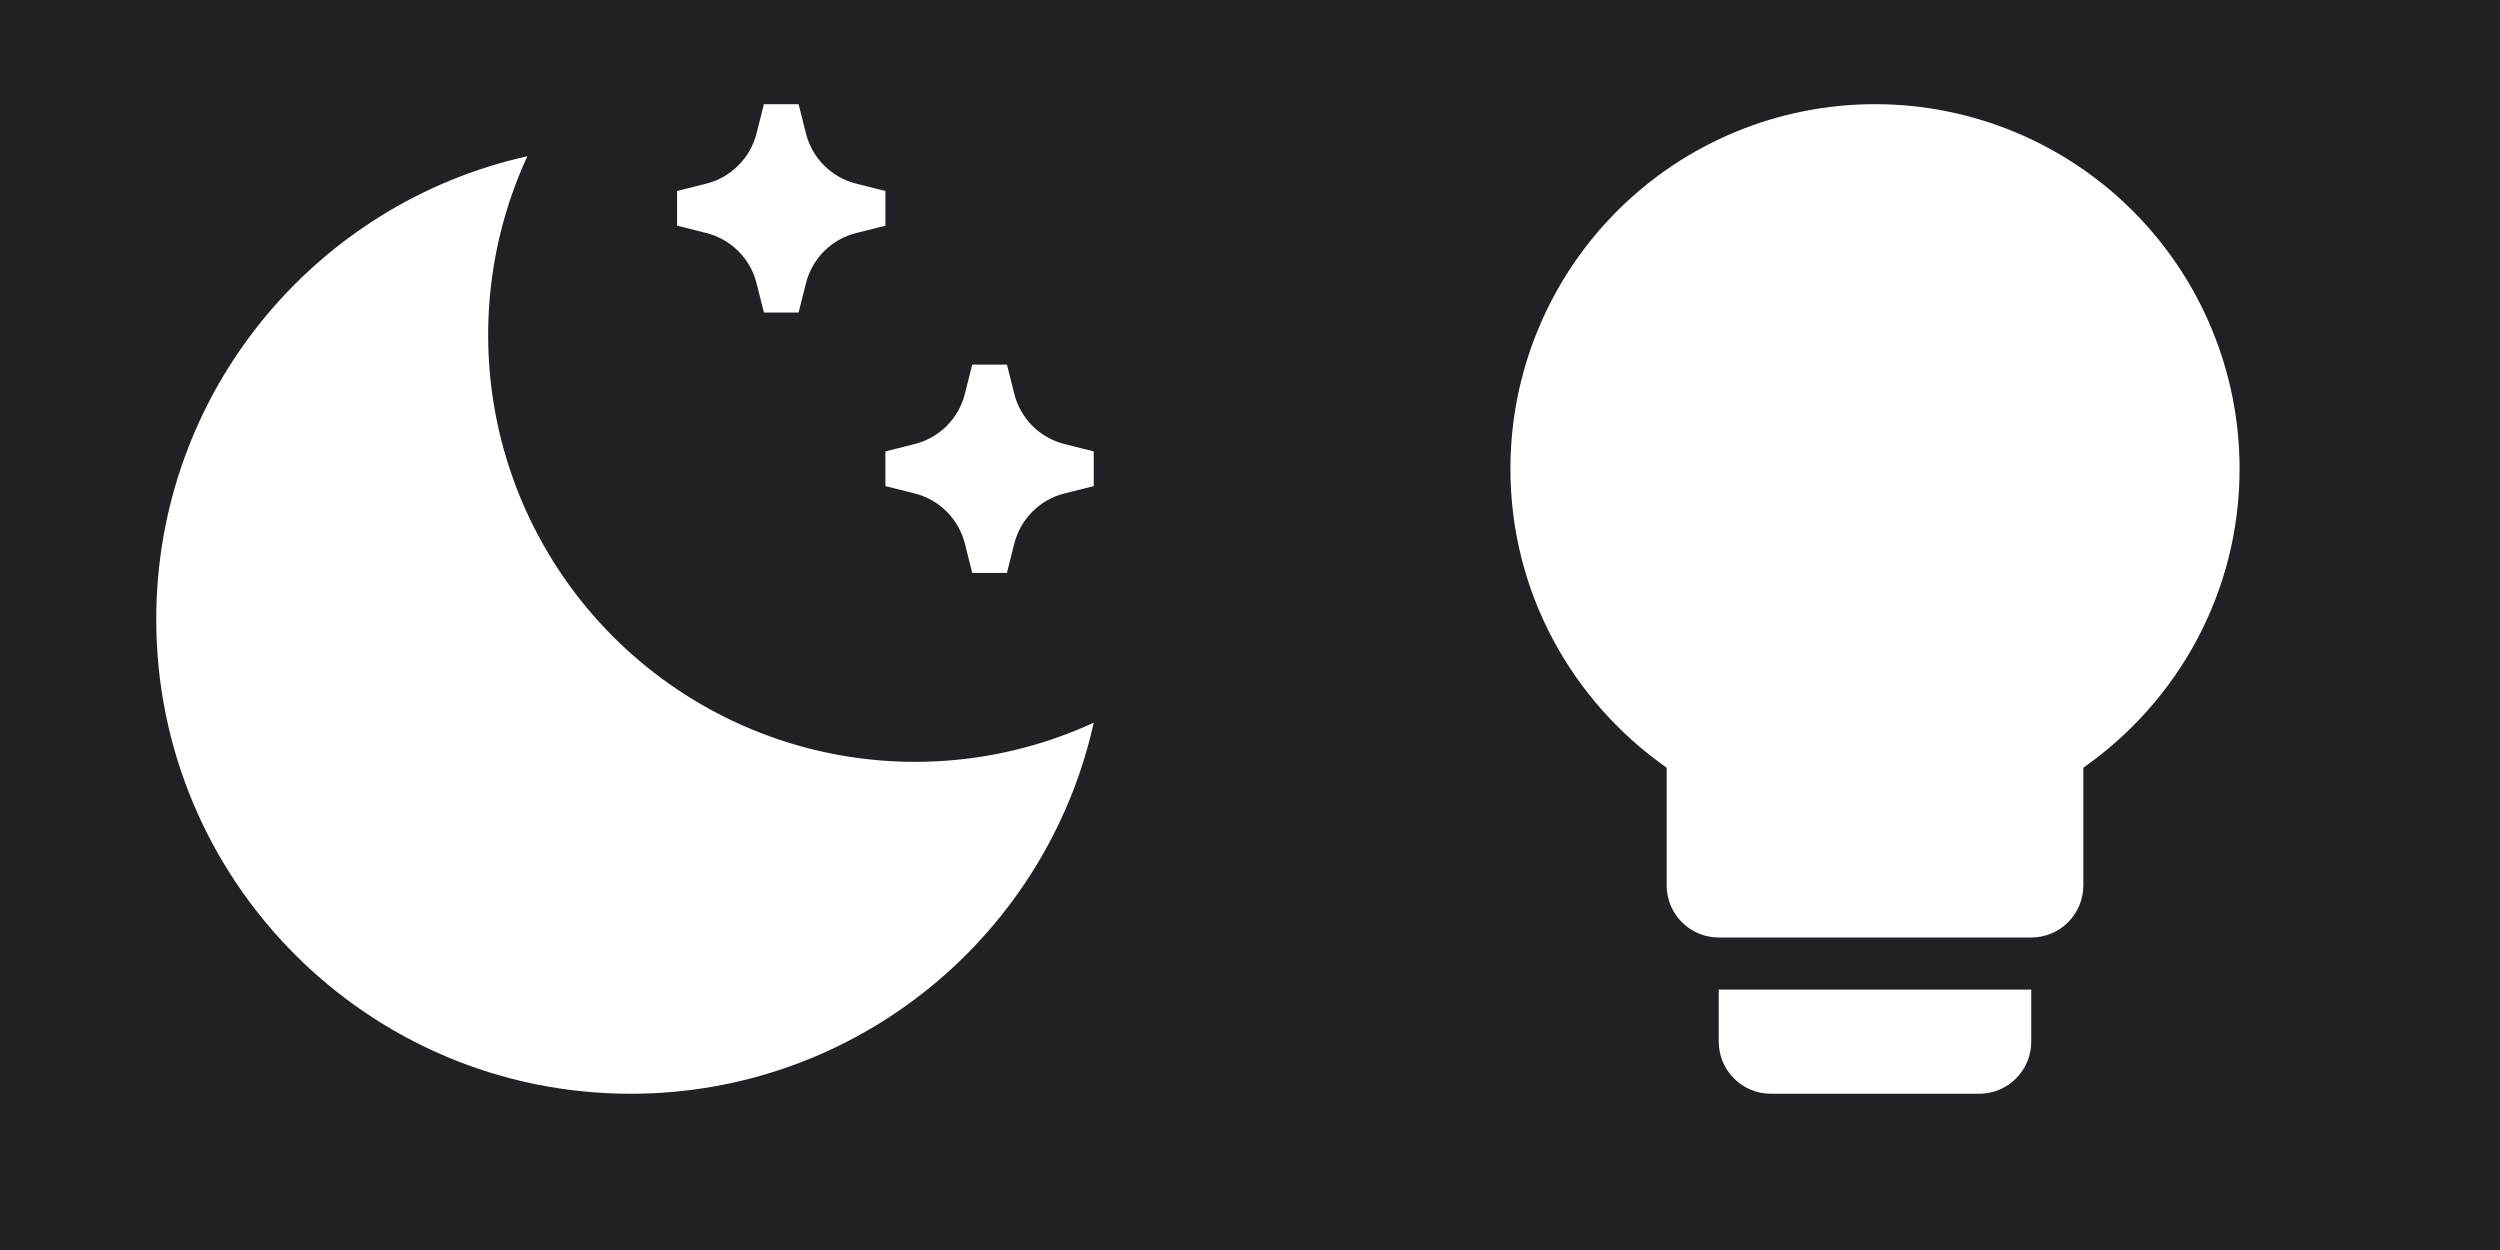 <svg width="48" height="24" viewBox="0 0 48 24" fill="none" xmlns="http://www.w3.org/2000/svg">
<path fill-rule="evenodd" clip-rule="evenodd" d="M24 0H0V24H24V0ZM17 3.667L16.443 3.527C16.208 3.469 15.994 3.348 15.823 3.177C15.652 3.006 15.531 2.792 15.473 2.557L15.333 2H14.667L14.527 2.557C14.468 2.792 14.347 3.006 14.176 3.176C14.005 3.347 13.792 3.469 13.557 3.527L13 3.667V4.333L13.557 4.473C13.792 4.531 14.006 4.652 14.177 4.823C14.348 4.994 14.469 5.208 14.527 5.443L14.667 6H15.333L15.473 5.443C15.531 5.208 15.652 4.994 15.823 4.823C15.994 4.652 16.208 4.531 16.443 4.473L17 4.333V3.667ZM9.5 7.872C9.206 6.222 9.423 4.522 10.125 3C6.048 3.905 3 7.542 3 11.892C3 16.922 7.078 21 12.108 21C16.458 21 20.095 17.952 21 13.875C19.478 14.577 17.777 14.794 16.128 14.5C14.478 14.205 12.959 13.411 11.774 12.226C10.589 11.041 9.795 9.522 9.5 7.872ZM20.443 8.527L21 8.667V9.333L20.443 9.473C20.208 9.531 19.994 9.652 19.823 9.823C19.652 9.994 19.531 10.208 19.473 10.443L19.333 11H18.667L18.527 10.443C18.469 10.208 18.348 9.994 18.177 9.823C18.006 9.652 17.792 9.531 17.557 9.473L17 9.333V8.667L17.557 8.527C17.792 8.469 18.006 8.348 18.177 8.177C18.348 8.006 18.469 7.792 18.527 7.557L18.667 7H19.333L19.473 7.557C19.531 7.792 19.652 8.006 19.823 8.177C19.994 8.348 20.208 8.469 20.443 8.527Z" fill="#202124"/>
<path fill-rule="evenodd" clip-rule="evenodd" d="M48 0H24V24H48V0ZM31.05 4.05C32.363 2.737 34.144 2 36 2C37.856 2 39.637 2.737 40.95 4.05C42.263 5.363 43 7.143 43 9C43 11.38 41.81 13.47 40 14.74V17C40 17.265 39.895 17.52 39.707 17.707C39.52 17.895 39.265 18 39 18H33C32.735 18 32.48 17.895 32.293 17.707C32.105 17.52 32 17.265 32 17V14.74C30.19 13.47 29 11.38 29 9C29 7.143 29.738 5.363 31.05 4.05ZM33.293 20.707C33.105 20.52 33 20.265 33 20V19H39V20C39 20.265 38.895 20.52 38.707 20.707C38.52 20.895 38.265 21 38 21H34C33.735 21 33.48 20.895 33.293 20.707Z" fill="#202124"/>
</svg>
